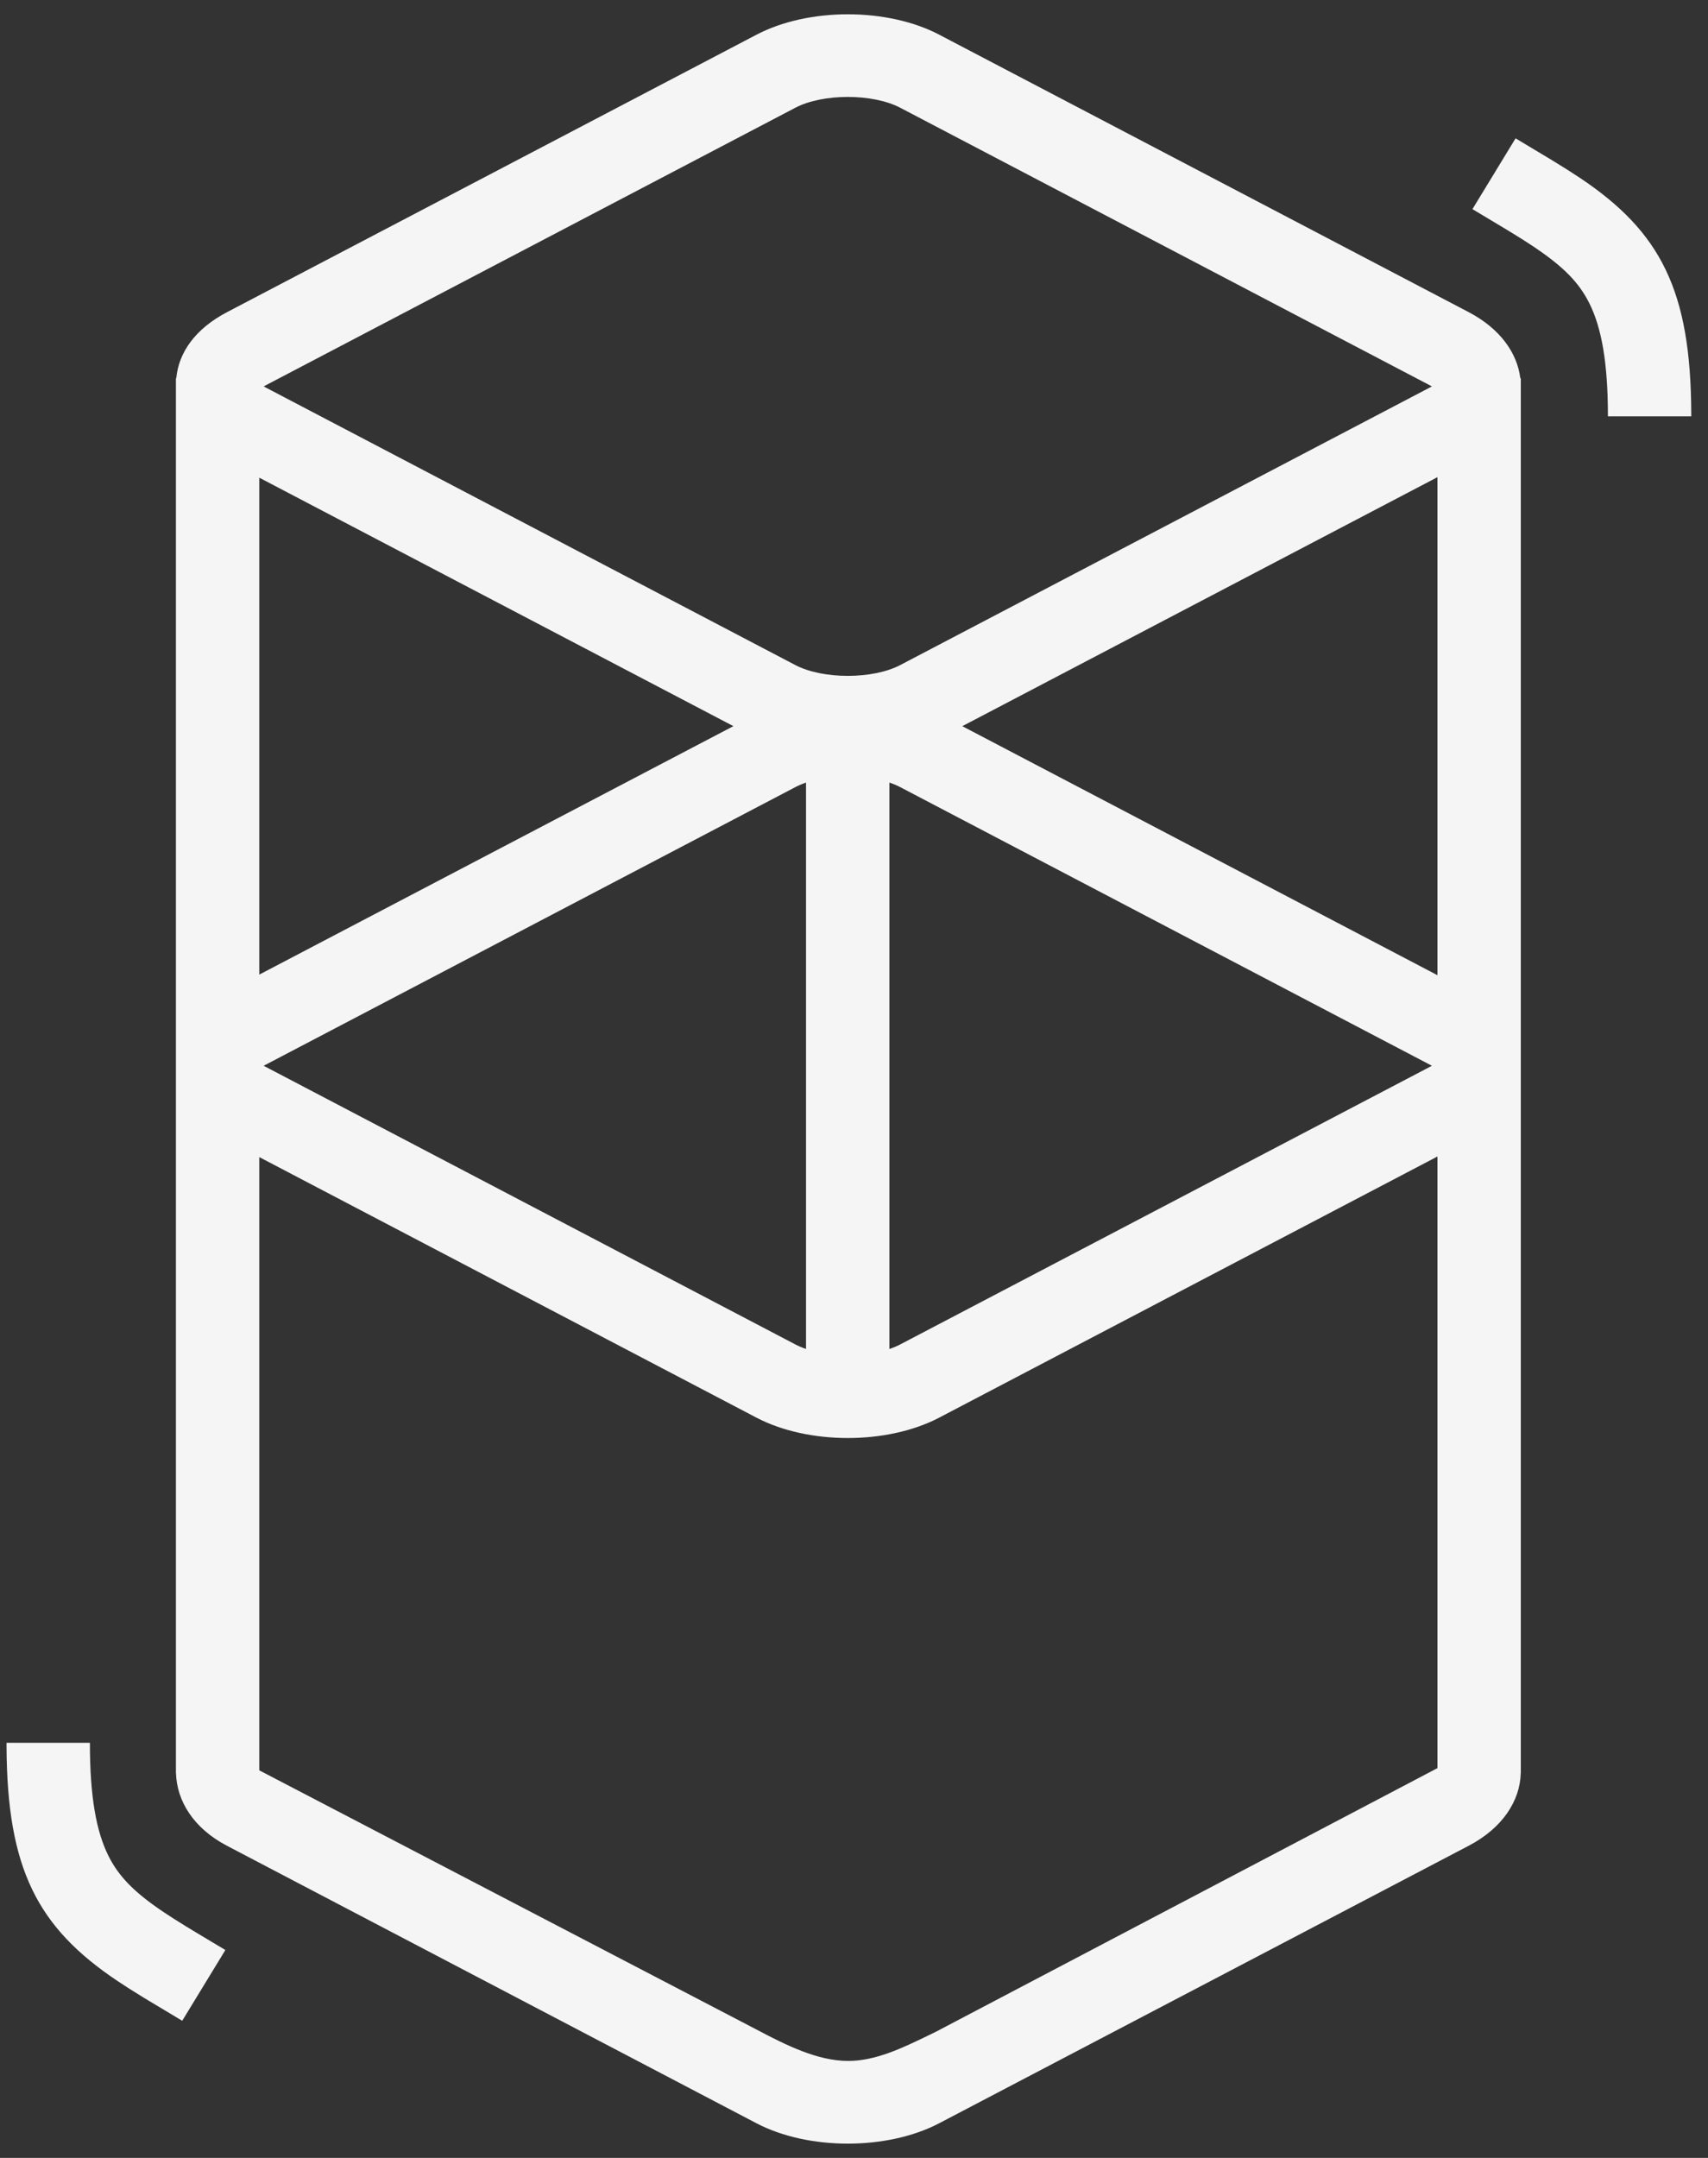 <svg width="57" height="72" viewBox="0 0 57 72" fill="none" xmlns="http://www.w3.org/2000/svg">
<rect x="0" y="0" width="57" height="72" fill="#333333" stroke="none"/>
<path fill-rule="evenodd" clip-rule="evenodd" d="M25.246 1.158L7.573 10.417C6.509 10.975 5.962 11.768 5.883 12.618H5.871V59.028C5.871 59.029 5.871 59.029 5.871 59.03V59.161H5.873C5.9 60.074 6.442 60.992 7.571 61.583L25.244 70.843C26.976 71.75 29.611 71.75 31.343 70.843L49.016 61.583C50.15 60.989 50.728 60.078 50.751 59.161H50.753V12.929C50.754 12.906 50.754 12.884 50.753 12.861V12.618H50.736C50.633 11.777 50.061 10.964 49.018 10.417L31.345 1.158C29.613 0.25 26.978 0.25 25.246 1.158ZM8.653 59.068L25.244 67.715C26.244 68.245 27.283 68.76 28.294 68.764C29.225 68.767 30.13 68.327 31.045 67.882L31.045 67.882L31.222 67.796L47.971 58.994V38.587L31.343 47.3C29.611 48.207 26.976 48.207 25.244 47.3L8.653 38.607V59.068ZM8.653 32.518L24.475 24.228L8.653 15.938V32.518ZM47.971 15.921V32.538L32.114 24.229L47.971 15.921ZM30.043 3.595L47.716 12.855L47.756 12.877L47.784 12.893L47.769 12.901C47.752 12.911 47.734 12.92 47.716 12.93L30.043 22.19C29.124 22.671 27.461 22.671 26.542 22.19L8.869 12.93L8.829 12.908L8.801 12.893L8.816 12.884C8.833 12.874 8.851 12.865 8.869 12.855L26.542 3.595C27.461 3.114 29.124 3.114 30.043 3.595ZM30.043 26.263L47.716 35.523L47.756 35.544L47.784 35.56L47.769 35.569C47.758 35.575 47.746 35.581 47.734 35.587L47.716 35.597L30.043 44.857C29.932 44.915 29.811 44.966 29.681 45.01V26.11C29.811 26.154 29.932 26.205 30.043 26.263ZM26.899 26.111C26.771 26.155 26.651 26.206 26.542 26.263L8.869 35.523C8.85 35.532 8.833 35.542 8.816 35.551L8.801 35.56L8.829 35.576L8.869 35.597L26.542 44.857C26.651 44.914 26.771 44.965 26.899 45.009V26.111ZM50.578 4.616L49.139 6.978L50.142 7.579L50.469 7.777C50.746 7.947 50.974 8.092 51.181 8.23L51.235 8.267C52.177 8.903 52.693 9.426 53.036 10.111C53.451 10.936 53.66 12.108 53.66 13.892H56.442L56.441 13.768C56.422 9.695 55.42 7.738 52.736 5.942C52.485 5.774 52.215 5.604 51.891 5.405L51.702 5.29L50.578 4.616ZM7.521 65.063L6.081 67.424L4.958 66.751L4.769 66.636C4.444 66.437 4.175 66.266 3.924 66.098C1.239 64.302 0.238 62.345 0.218 58.273L0.218 58.149H3C3 59.932 3.208 61.104 3.623 61.93C3.967 62.614 4.483 63.137 5.425 63.774L5.479 63.81C5.685 63.948 5.913 64.093 6.19 64.263L6.517 64.462L7.521 65.063Z" fill="#F5F5F5"/>
</svg>
